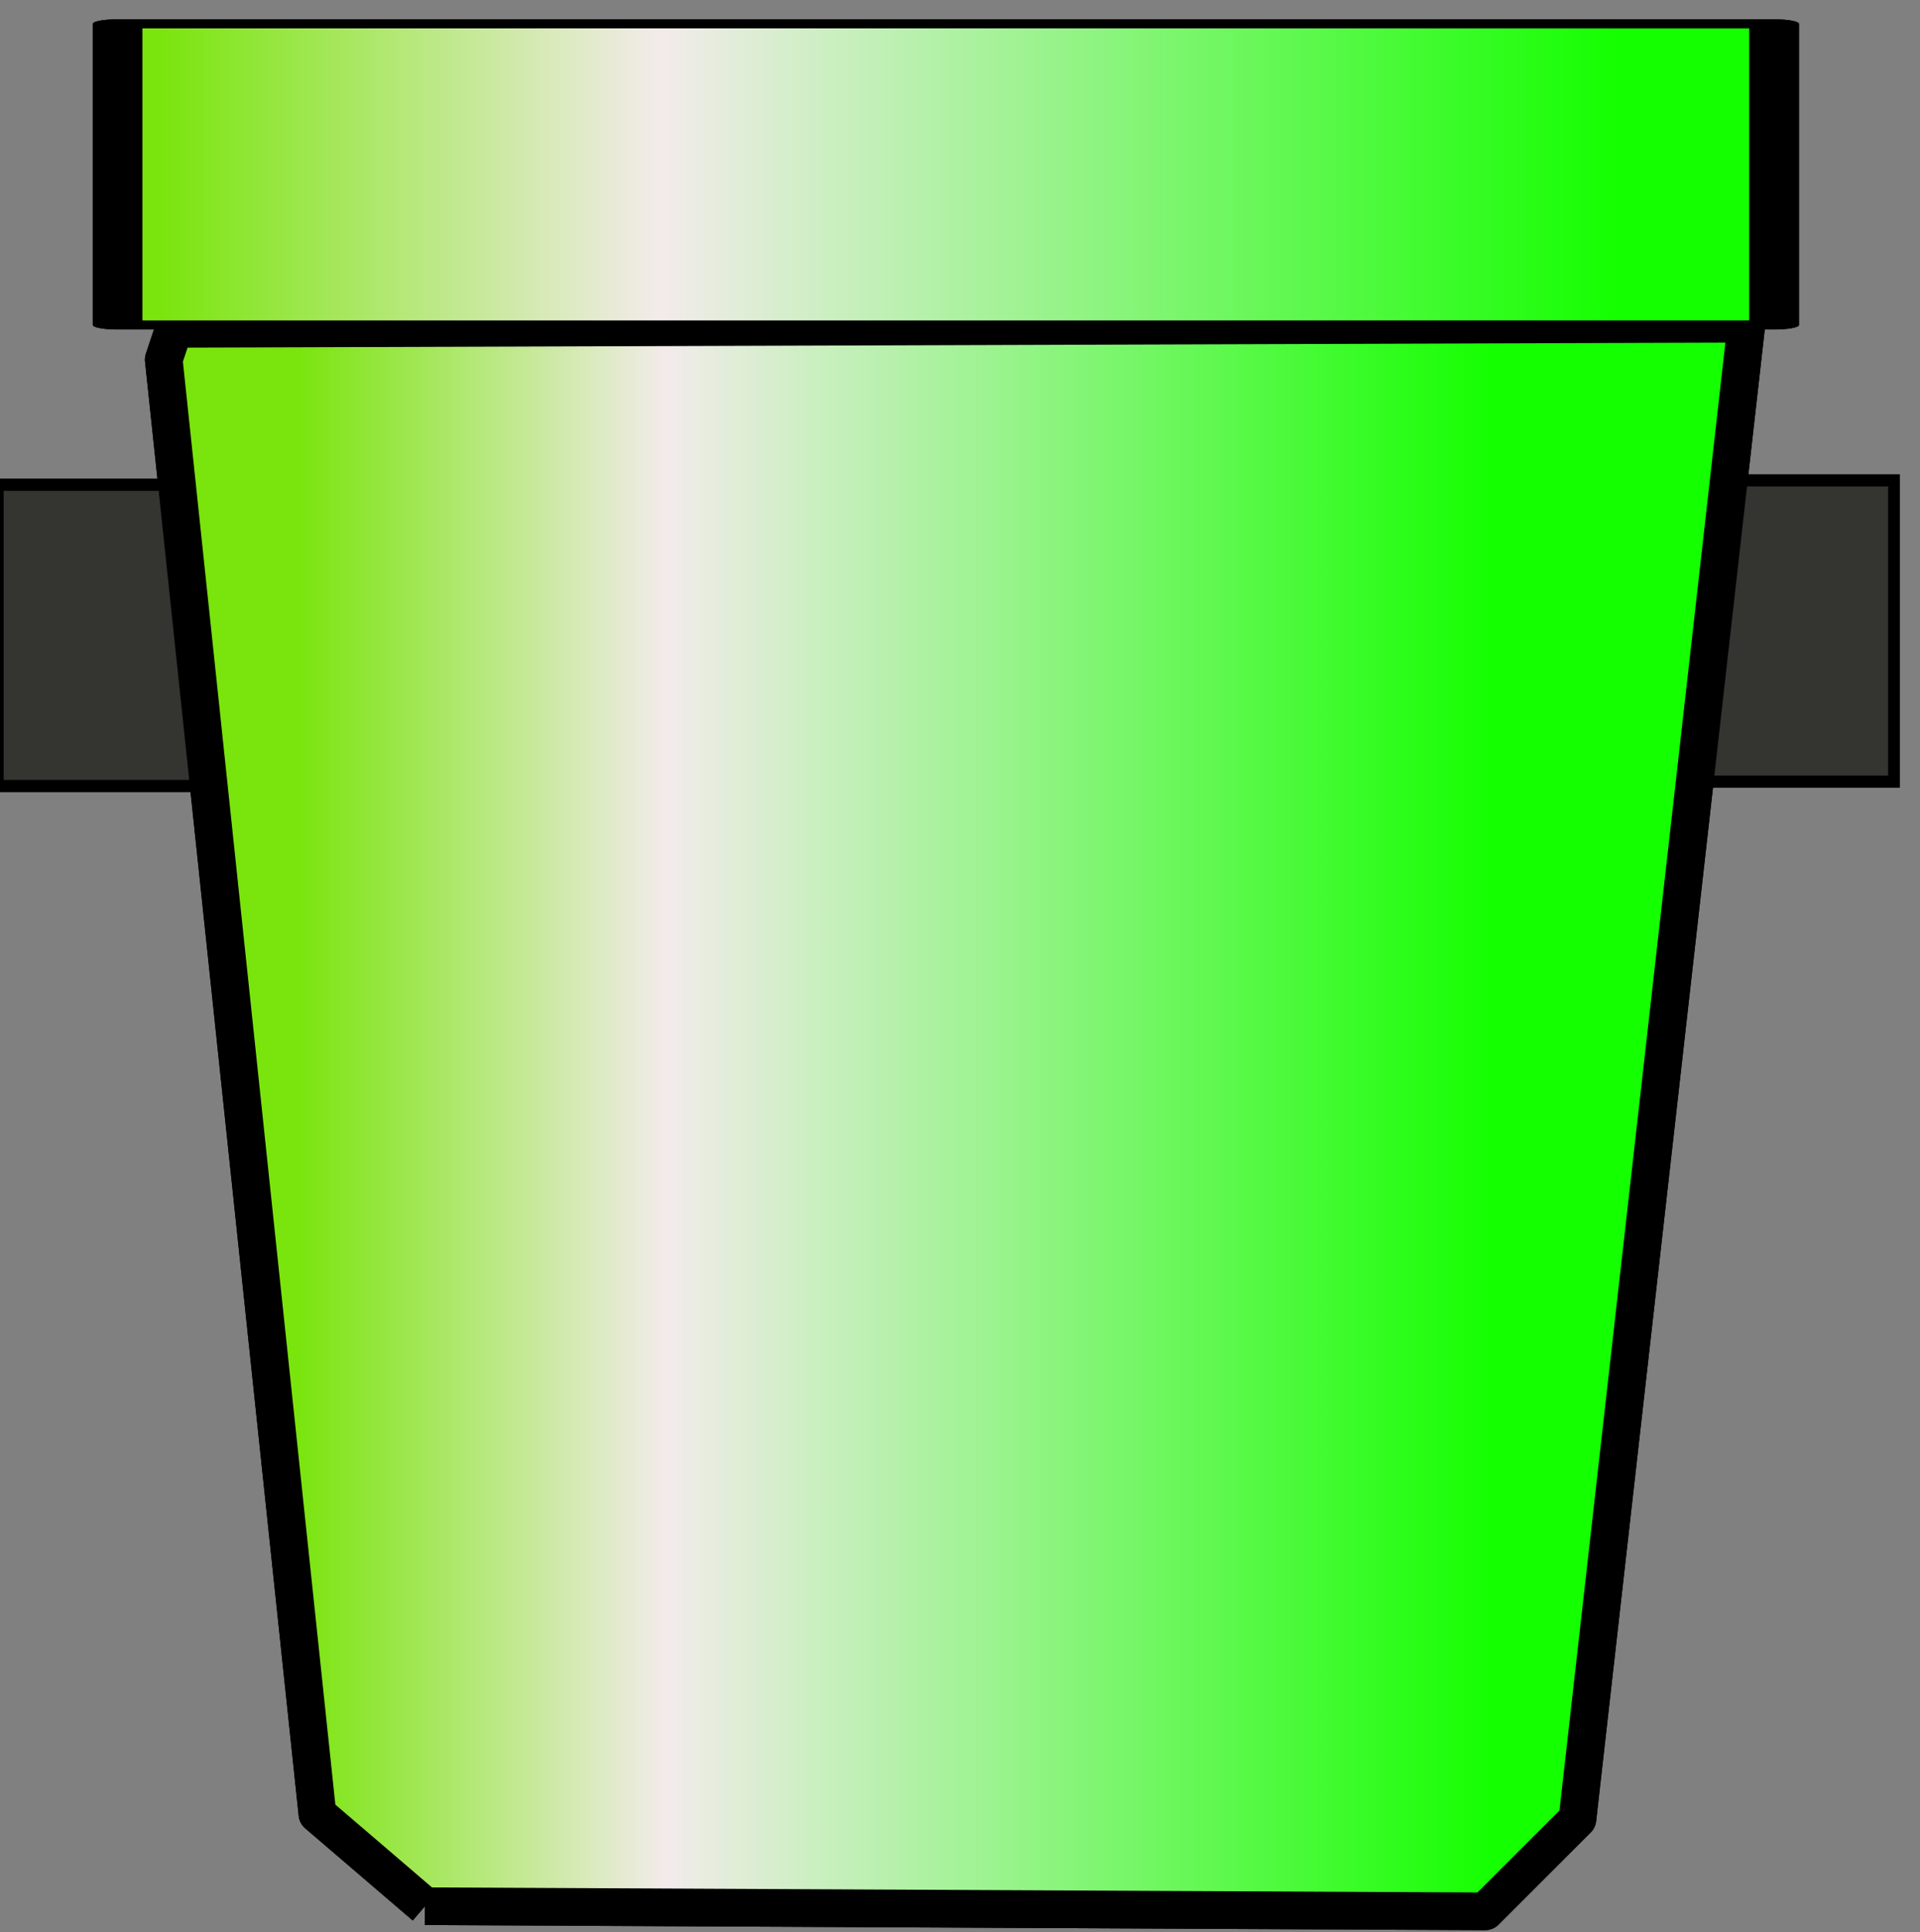 <?xml version="1.0" encoding="UTF-8" standalone="no" ?>
<!DOCTYPE svg PUBLIC "-//W3C//DTD SVG 1.1//EN" "http://www.w3.org/Graphics/SVG/1.1/DTD/svg11.dtd">
<svg xmlns="http://www.w3.org/2000/svg" xmlns:xlink="http://www.w3.org/1999/xlink" version="1.1" width="153" height="154" viewBox="0 0 153 154" xml:space="preserve">
<rect x="0" y="0" width="153" height="154" fill="#808080" stroke="none"/>
<desc>Created with Fabric.js 3.6.6</desc>
<defs>
</defs>
<g transform="matrix(1 0 0 1 34.07 152.5)"  >
<line style="stroke: rgb(0,0,0); stroke-width: 2; stroke-dasharray: none; stroke-linecap: butt; stroke-dashoffset: 0; stroke-linejoin: miter; stroke-miterlimit: 4; fill: rgb(0,0,0); fill-rule: nonzero; opacity: 1;"  x1="0" y1="0" x2="0" y2="0" />
</g>
<g transform="matrix(0.23 0 0 0.24 11.33 50.64)"  >
<polygon style="stroke: rgb(0,0,0); stroke-width: 4; stroke-dasharray: none; stroke-linecap: butt; stroke-dashoffset: 0; stroke-linejoin: round; stroke-miterlimit: 4; fill: rgb(52,52,48); fill-rule: nonzero; opacity: 1;"  points="-50,-50 -50,50 50,50 50,-50 " />
</g>
<g transform="matrix(0.23 0 0 0.24 139.42 50.29)"  >
<polygon style="stroke: rgb(0,0,0); stroke-width: 4; stroke-dasharray: none; stroke-linecap: butt; stroke-dashoffset: 0; stroke-linejoin: miter; stroke-miterlimit: 4; fill: rgb(52,52,48); fill-rule: nonzero; opacity: 1;"  points="-50,-50 -50,50 50,50 50,-50 " />
</g>
<g transform="matrix(1 0 0 1 76.11 89.07)"  >
<linearGradient id="SVGID_7" gradientUnits="userSpaceOnUse" gradientTransform="matrix(1 0 0 1 109.96 204.08)"  x1="0" y1="63.265" x2="126.122" y2="63.265">
<stop offset="9.937%" style="stop-color:rgb(13,48,229);stop-opacity: 1"/>
<stop offset="31.751%" style="stop-color:rgb(243,235,235);stop-opacity: 1"/>
<stop offset="84.174%" style="stop-color:rgb(22,0,255);stop-opacity: 1"/>
</linearGradient>
<path style="stroke: rgb(0,0,0); stroke-width: 3; stroke-dasharray: none; stroke-linecap: butt; stroke-dashoffset: 0; stroke-linejoin: round; stroke-miterlimit: 4; fill: url(#SVGID_7); fill-rule: nonzero; opacity: 1;"  transform=" translate(-173.02, -267.35)" d="M 130.776 330.204 L 122.204 322.857 L 109.959 206.939 L 110.776 204.49 L 236.082 204.082 L 222.612 323.265 L 215.265 330.612 L 130.776 330.204" stroke-linecap="round" />
</g>
<g transform="matrix(1.32 0 0 0.24 75.38 13.9)"  >
<linearGradient id="SVGID_8" gradientUnits="userSpaceOnUse" gradientTransform="matrix(1 0 0 1 -50 -50)"  x1="0" y1="50" x2="100" y2="50">
<stop offset="2.6%" style="stop-color:rgb(13,48,229);stop-opacity: 1"/>
<stop offset="32.74%" style="stop-color:rgb(243,235,235);stop-opacity: 1"/>
<stop offset="90.603%" style="stop-color:rgb(22,0,255);stop-opacity: 1"/>
</linearGradient>
<polygon style="stroke: rgb(0,0,0); stroke-width: 3; stroke-dasharray: none; stroke-linecap: butt; stroke-dashoffset: 0; stroke-linejoin: round; stroke-miterlimit: 4; fill: url(#SVGID_8); fill-rule: nonzero; opacity: 1;" vector-effect="non-scaling-stroke"  points="-50,-50 -50,50 50,50 50,-50 " />
</g>
<g transform="matrix(1 0 0 1 34.07 152.5)"  >
<line style="stroke: rgb(0,0,0); stroke-width: 2; stroke-dasharray: none; stroke-linecap: butt; stroke-dashoffset: 0; stroke-linejoin: miter; stroke-miterlimit: 4; fill: rgb(0,0,0); fill-rule: nonzero; opacity: 1;"  x1="0" y1="0" x2="0" y2="0" />
</g>
<g transform="matrix(0.23 0 0 0.24 11.33 50.64)"  >
<polygon style="stroke: rgb(0,0,0); stroke-width: 4; stroke-dasharray: none; stroke-linecap: butt; stroke-dashoffset: 0; stroke-linejoin: round; stroke-miterlimit: 4; fill: rgb(52,52,48); fill-rule: nonzero; opacity: 1;"  points="-50,-50 -50,50 50,50 50,-50 " />
</g>
<g transform="matrix(0.23 0 0 0.24 139.42 50.29)"  >
<polygon style="stroke: rgb(0,0,0); stroke-width: 4; stroke-dasharray: none; stroke-linecap: butt; stroke-dashoffset: 0; stroke-linejoin: miter; stroke-miterlimit: 4; fill: rgb(52,52,48); fill-rule: nonzero; opacity: 1;"  points="-50,-50 -50,50 50,50 50,-50 " />
</g>
<g transform="matrix(1 0 0 1 76.11 89.07)"  >
<linearGradient id="SVGID_SVGID_11_10" gradientUnits="userSpaceOnUse" gradientTransform="matrix(1 0 0 1 109.96 204.08)"  x1="0" y1="63.265" x2="126.122" y2="63.265">
<stop offset="8.457%" style="stop-color:rgb(122,229,13);stop-opacity: 1"/>
<stop offset="31.751%" style="stop-color:rgb(243,235,235);stop-opacity: 1"/>
<stop offset="84.174%" style="stop-color:rgb(20,255,0);stop-opacity: 1"/>
</linearGradient>
<path style="stroke: rgb(0,0,0); stroke-width: 3; stroke-dasharray: none; stroke-linecap: butt; stroke-dashoffset: 0; stroke-linejoin: round; stroke-miterlimit: 4; fill: url(#SVGID_SVGID_11_10); fill-rule: nonzero; opacity: 1;"  transform=" translate(-173.02, -267.35)" d="M 130.776 330.204 L 122.204 322.857 L 109.959 206.939 L 110.776 204.49 L 236.082 204.082 L 222.612 323.265 L 215.265 330.612 L 130.776 330.204" stroke-linecap="round" />
</g>
<g transform="matrix(1.32 0 0 0.24 75.37 13.9)"  >
<linearGradient id="SVGID_SVGID_17_11" gradientUnits="userSpaceOnUse" gradientTransform="matrix(1 0 0 1 -50 -50)"  x1="0" y1="50" x2="100" y2="50">
<stop offset="2.6%" style="stop-color:rgb(122,229,13);stop-opacity: 1"/>
<stop offset="32.74%" style="stop-color:rgb(243,235,235);stop-opacity: 1"/>
<stop offset="90.603%" style="stop-color:rgb(20,255,0);stop-opacity: 1"/>
</linearGradient>
<polygon style="stroke: rgb(0,0,0); stroke-width: 3; stroke-dasharray: none; stroke-linecap: butt; stroke-dashoffset: 0; stroke-linejoin: round; stroke-miterlimit: 4; fill: url(#SVGID_SVGID_17_11); fill-rule: nonzero; opacity: 1;" vector-effect="non-scaling-stroke"  points="-50,-50 -50,50 50,50 50,-50 " />
</g>
</svg>